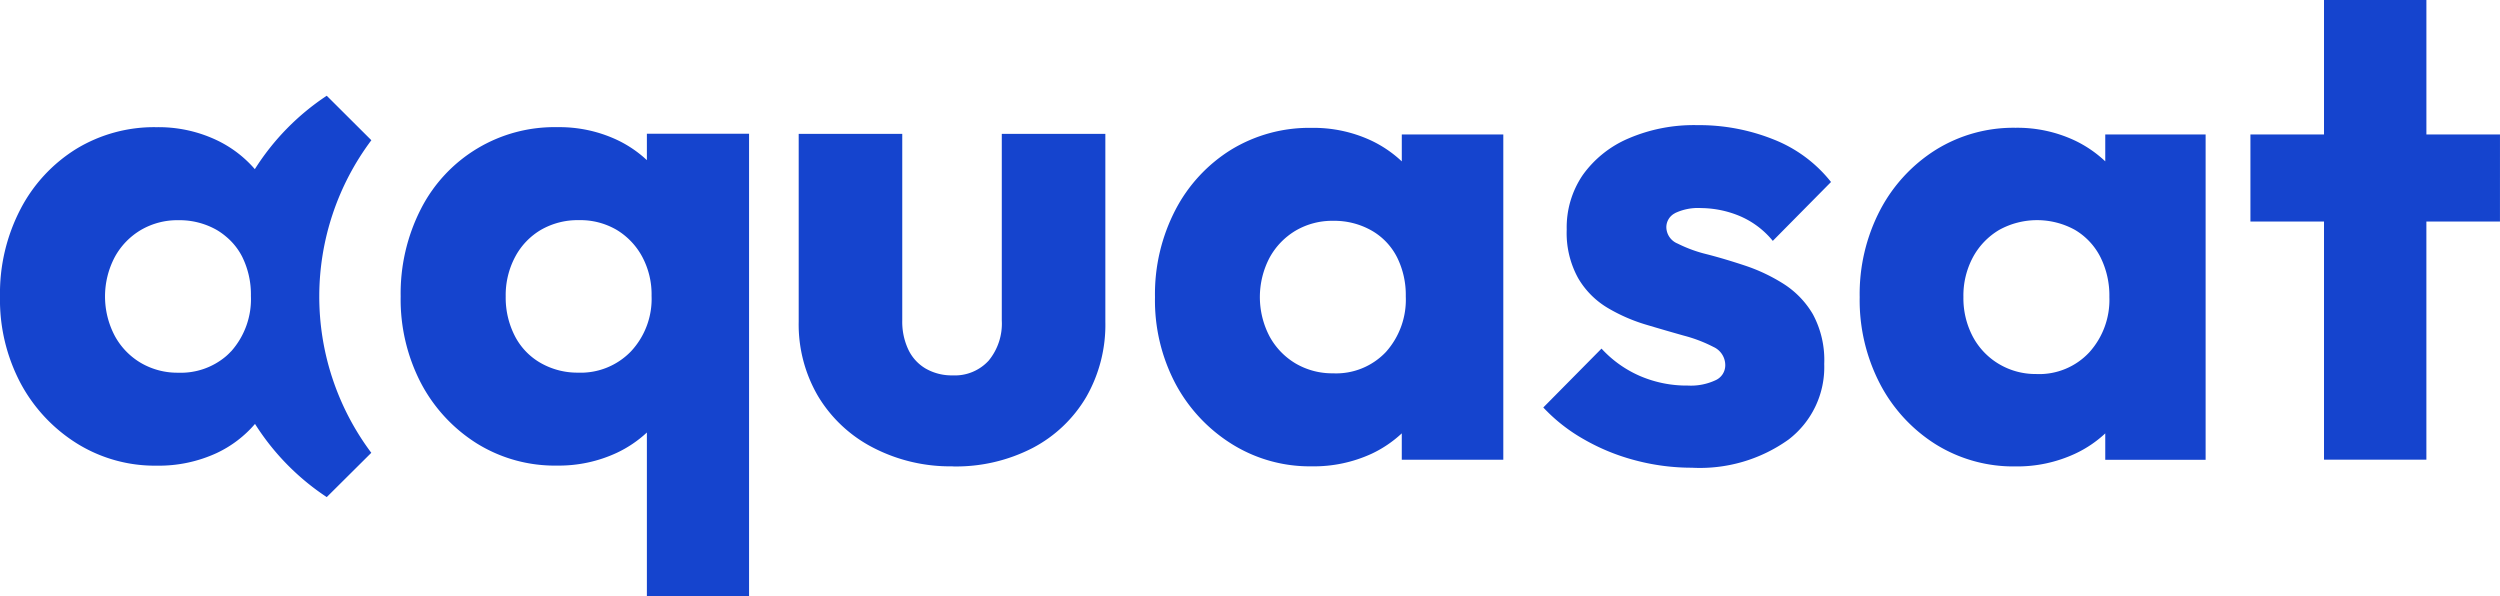 <svg xmlns="http://www.w3.org/2000/svg" xmlns:xlink="http://www.w3.org/1999/xlink" width="135.43" height="32.294" viewBox="0 0 135.43 32.294"><defs><style>.a{fill:#1544ce;}.b{clip-path:url(#a);}</style><clipPath id="a"><rect class="a" width="135.43" height="32.294"/></clipPath></defs><g transform="translate(22439.924 22401)"><g transform="translate(-22439.924 -22401)"><g class="b" transform="translate(0 0)"><path class="a" d="M20.114,6.429,17.7,4.023A13.214,13.214,0,0,0,13.805,8a6.3,6.3,0,0,0-2.1-1.587,7.353,7.353,0,0,0-3.223-.687A8.118,8.118,0,0,0,4.135,6.9,8.377,8.377,0,0,0,1.11,10.165,9.887,9.887,0,0,0,0,14.894a9.674,9.674,0,0,0,1.11,4.692,8.663,8.663,0,0,0,3.041,3.263,7.988,7.988,0,0,0,4.336,1.213,7.474,7.474,0,0,0,3.259-.687A6.193,6.193,0,0,0,13.814,21.8,13.2,13.2,0,0,0,17.7,25.765l2.414-2.4a14.118,14.118,0,0,1,.005-16.935m-7.6,11.437a3.518,3.518,0,0,1-.282.273,3.778,3.778,0,0,1-2.577.886,3.914,3.914,0,0,1-2.02-.525,3.806,3.806,0,0,1-1.421-1.468,4.577,4.577,0,0,1,0-4.275,3.842,3.842,0,0,1,1.421-1.468,3.914,3.914,0,0,1,2.02-.525,4.081,4.081,0,0,1,2.076.525,3.566,3.566,0,0,1,.5.355,3.459,3.459,0,0,1,.884,1.1,4.594,4.594,0,0,1,.472,2.12,4.253,4.253,0,0,1-1.074,3.008" transform="translate(0 1.164)"/><path class="a" d="M41.9,23.635a9.065,9.065,0,0,1-4.316-1.015,7.444,7.444,0,0,1-2.968-2.772,7.684,7.684,0,0,1-1.057-4.042V5.624h5.61V15.737a3.532,3.532,0,0,0,.329,1.574,2.36,2.36,0,0,0,.948,1.033,2.83,2.83,0,0,0,1.456.364,2.479,2.479,0,0,0,1.949-.8,3.155,3.155,0,0,0,.71-2.174V5.624h5.61V15.807a7.866,7.866,0,0,1-1.038,4.077,7.3,7.3,0,0,1-2.9,2.756,9.044,9.044,0,0,1-4.336,1" transform="translate(9.708 1.627)"/><path class="a" d="M30.172,5.7v1.43a6.311,6.311,0,0,0-1.623-1.1,7.353,7.353,0,0,0-3.223-.687,8.112,8.112,0,0,0-7.4,4.439,10.046,10.046,0,0,0-1.092,4.729A9.828,9.828,0,0,0,17.93,19.2a8.572,8.572,0,0,0,3.007,3.262,8.012,8.012,0,0,0,4.389,1.214,7.433,7.433,0,0,0,3.206-.687,6.362,6.362,0,0,0,1.64-1.106v8.861h5.535V5.7ZM26.455,18.641a4.015,4.015,0,0,1-2.04-.525,3.55,3.55,0,0,1-1.4-1.468,4.549,4.549,0,0,1-.491-2.136,4.415,4.415,0,0,1,.509-2.139,3.726,3.726,0,0,1,1.4-1.468,3.991,3.991,0,0,1,2.058-.525,3.894,3.894,0,0,1,2.041.525,3.8,3.8,0,0,1,1.383,1.45,4.308,4.308,0,0,1,.511,2.12,4.165,4.165,0,0,1-1.111,3.008,3.78,3.78,0,0,1-2.86,1.159" transform="translate(4.871 1.546)"/><path class="a" d="M61.9,7.189a6.431,6.431,0,0,0-1.657-1.129,7.363,7.363,0,0,0-3.224-.687,8.129,8.129,0,0,0-4.353,1.176A8.372,8.372,0,0,0,49.64,9.811a9.887,9.887,0,0,0-1.11,4.729,9.674,9.674,0,0,0,1.11,4.692,8.653,8.653,0,0,0,3.043,3.262,7.97,7.97,0,0,0,4.335,1.214,7.474,7.474,0,0,0,3.259-.687,6.35,6.35,0,0,0,1.622-1.1v1.429h5.5V5.732H61.9ZM58.183,18.669a3.918,3.918,0,0,1-2.022-.525,3.825,3.825,0,0,1-1.421-1.468,4.586,4.586,0,0,1,0-4.275,3.852,3.852,0,0,1,1.421-1.468,3.918,3.918,0,0,1,2.022-.525,4.089,4.089,0,0,1,2.077.525,3.479,3.479,0,0,1,1.383,1.45,4.578,4.578,0,0,1,.473,2.12,4.247,4.247,0,0,1-1.074,3.008,3.711,3.711,0,0,1-2.86,1.159" transform="translate(14.038 1.554)"/><path class="a" d="M71.983,10.023A2.9,2.9,0,0,1,73.4,9.751a5.551,5.551,0,0,1,2.013.4,4.661,4.661,0,0,1,1.866,1.377l3.154-3.19a7.439,7.439,0,0,0-3.1-2.3,10.846,10.846,0,0,0-4.15-.78,8.948,8.948,0,0,0-3.734.726,5.862,5.862,0,0,0-2.464,1.975,5.038,5.038,0,0,0-.87,2.954,5.059,5.059,0,0,0,.616,2.628,4.532,4.532,0,0,0,1.595,1.613,9.267,9.267,0,0,0,2.065.906q1.087.325,2.065.6a7.765,7.765,0,0,1,1.614.616,1.084,1.084,0,0,1,.634,1,.885.885,0,0,1-.526.8,3.165,3.165,0,0,1-1.5.29,6.411,6.411,0,0,1-2.609-.525A6.145,6.145,0,0,1,68,17.363l-3.154,3.19a9.254,9.254,0,0,0,2.193,1.721,11.321,11.321,0,0,0,2.79,1.142,11.918,11.918,0,0,0,3.063.4,8.253,8.253,0,0,0,5.237-1.523A4.934,4.934,0,0,0,80.065,18.2a5.223,5.223,0,0,0-.616-2.7,4.861,4.861,0,0,0-1.595-1.649,9.521,9.521,0,0,0-2.065-.979q-1.087-.362-2.067-.616a7.393,7.393,0,0,1-1.594-.58.975.975,0,0,1-.616-.869.854.854,0,0,1,.471-.78" transform="translate(18.757 1.521)"/><path class="a" d="M91.443,7.188a6.41,6.41,0,0,0-1.649-1.129,7.312,7.312,0,0,0-3.208-.69,7.974,7.974,0,0,0-4.332,1.2,8.518,8.518,0,0,0-3.008,3.262A9.83,9.83,0,0,0,78.14,14.54a9.83,9.83,0,0,0,1.106,4.712,8.518,8.518,0,0,0,3.008,3.262,7.974,7.974,0,0,0,4.332,1.2,7.428,7.428,0,0,0,3.226-.69,6.239,6.239,0,0,0,1.631-1.1v1.43H96.88V5.733H91.443Zm-3.734,11.52a3.867,3.867,0,0,1-2.029-.544,3.8,3.8,0,0,1-1.414-1.485,4.45,4.45,0,0,1-.507-2.139,4.391,4.391,0,0,1,.525-2.175A3.842,3.842,0,0,1,85.7,10.9a4.25,4.25,0,0,1,4.1,0,3.592,3.592,0,0,1,1.377,1.467,4.657,4.657,0,0,1,.489,2.175,4.235,4.235,0,0,1-1.087,2.99,3.71,3.71,0,0,1-2.863,1.178" transform="translate(22.603 1.553)"/><path class="a" d="M108.077,7.285h-3.986V0H98.544V7.285H94.558V12h3.986V24.9h5.546V12h3.986Z" transform="translate(27.352 0)"/></g></g></g></svg>